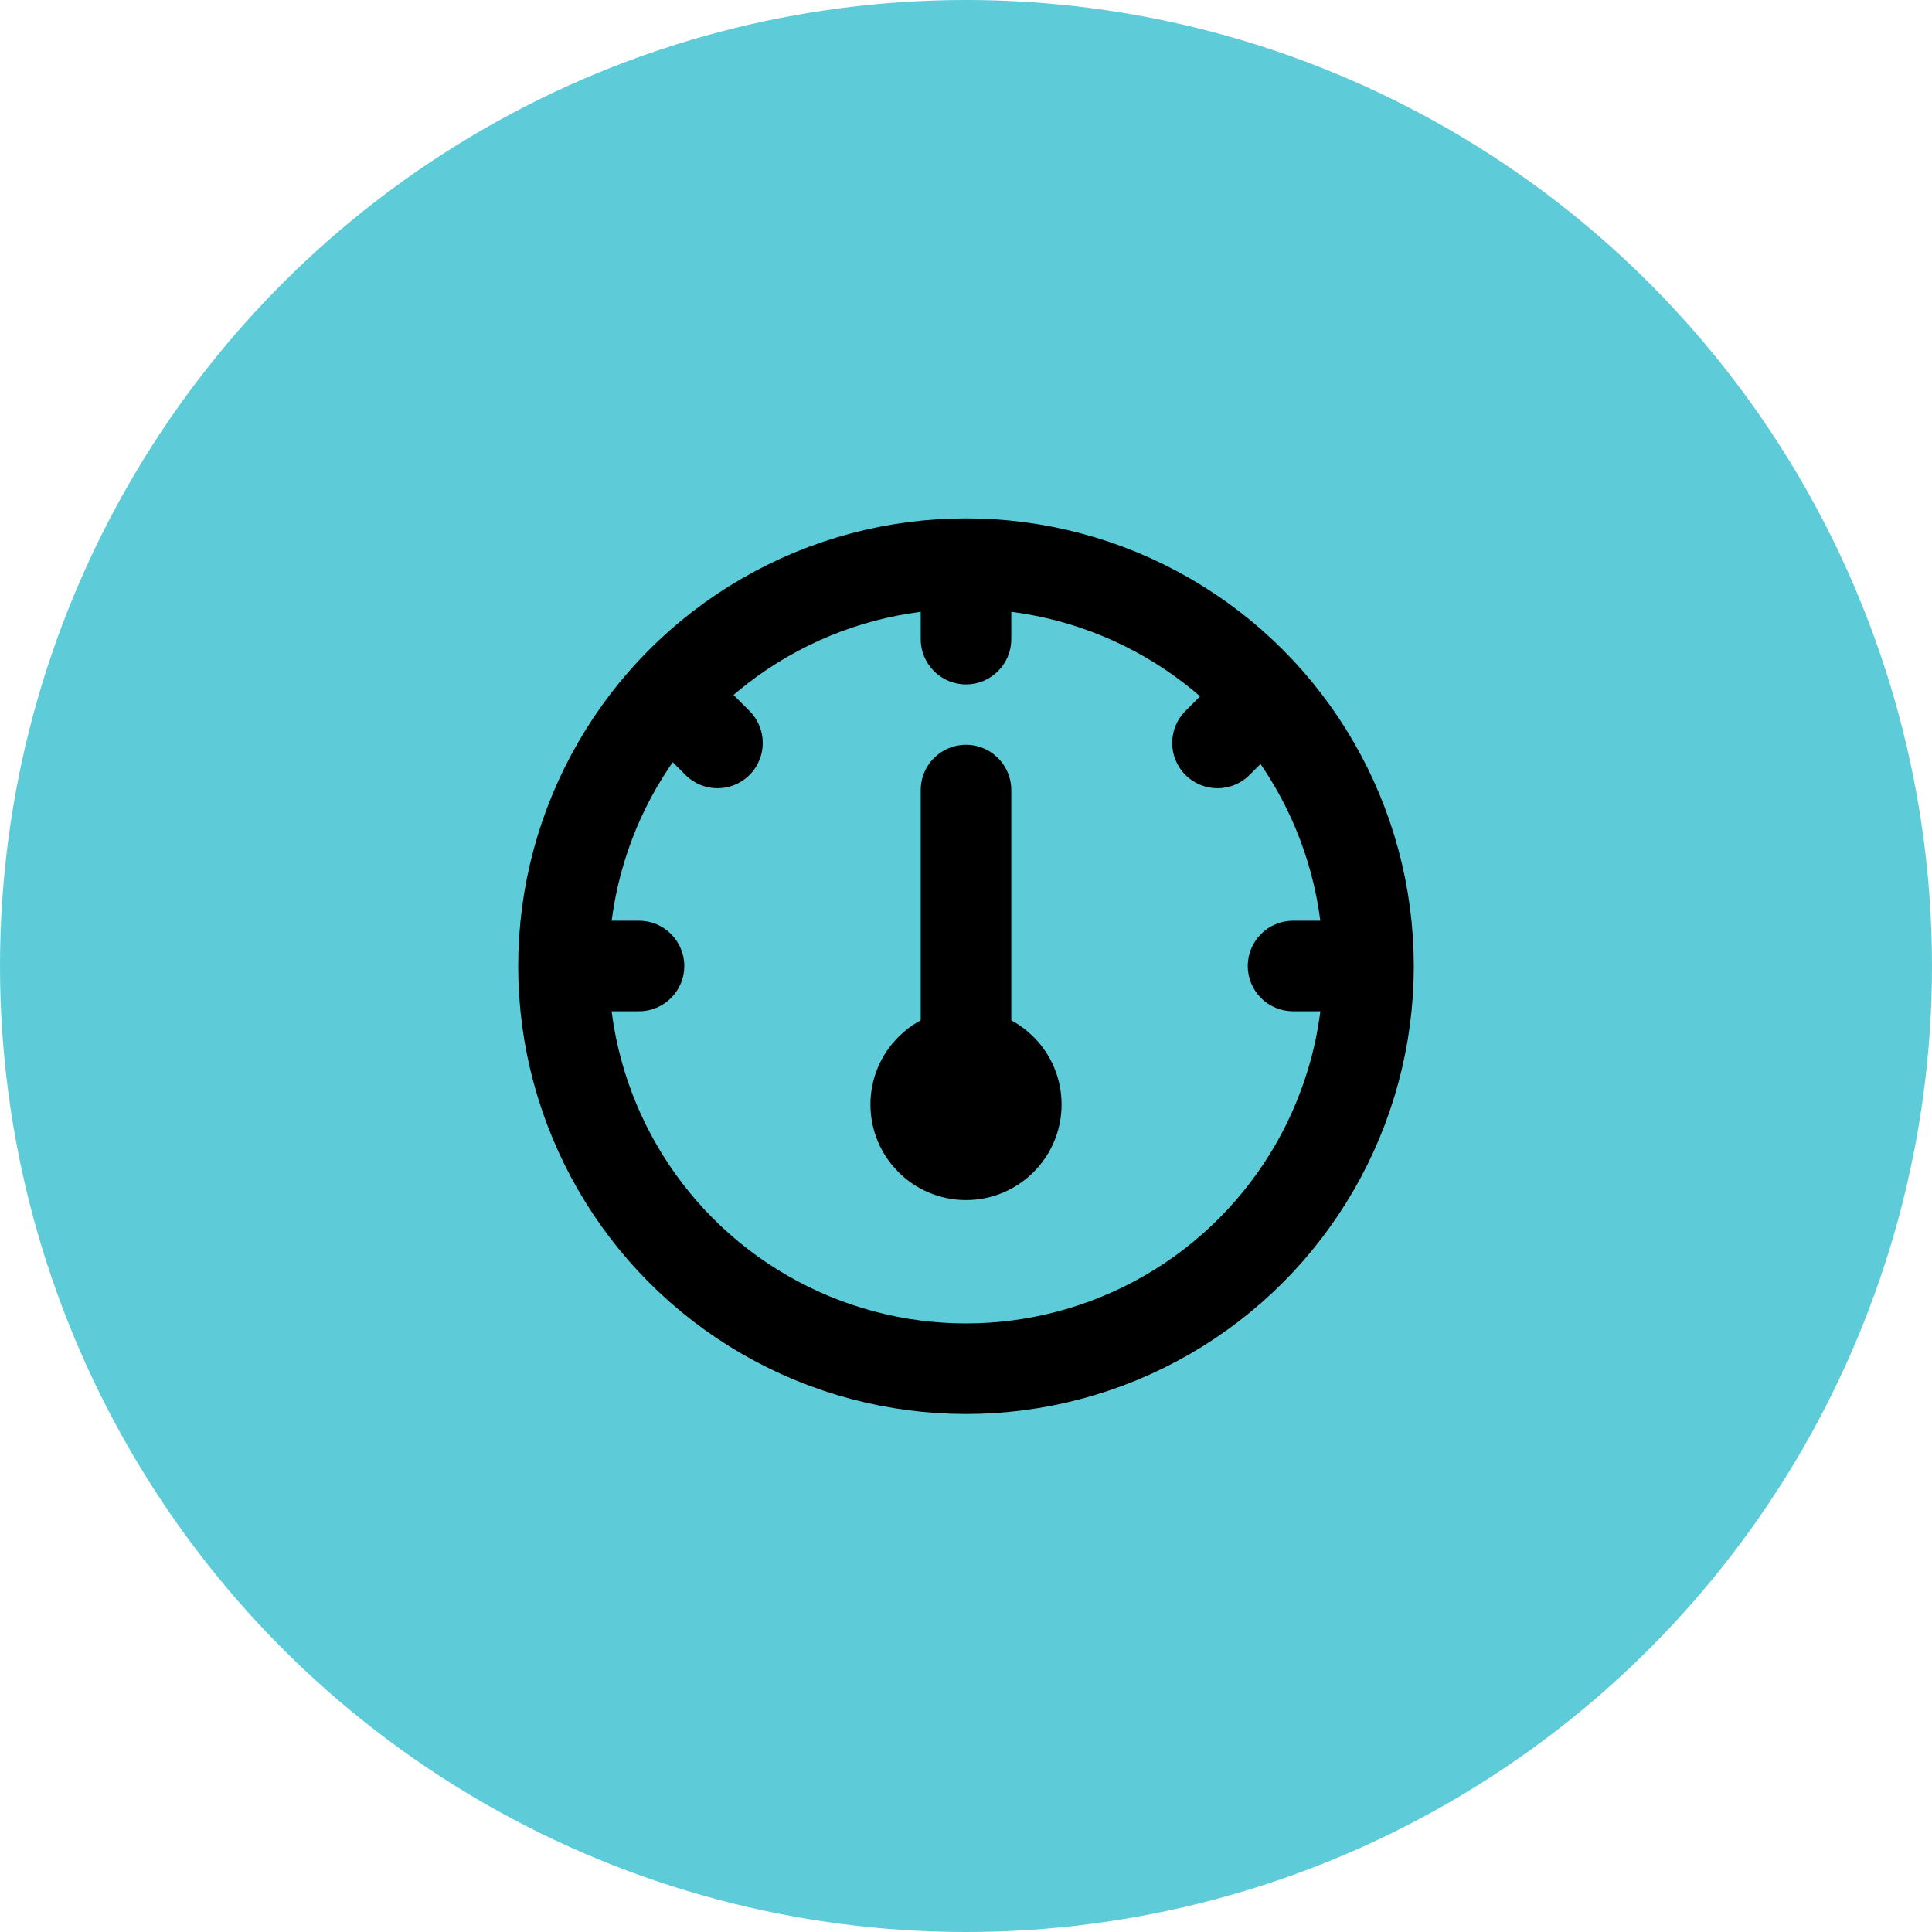<svg width="32" height="32" viewBox="0 0 32 32" fill="none" xmlns="http://www.w3.org/2000/svg">
<circle cx="16" cy="16" r="16" fill="#5ECCD8"/>
<g clip-path="url(#clip0_30954_130775)">
<circle cx="16" cy="16.003" r="6.667" stroke="black" stroke-width="1.5" stroke-linecap="round" stroke-linejoin="round"/>
<ellipse cx="16" cy="18.294" rx="0.833" ry="0.833" fill="black" stroke="black" stroke-width="1.5" stroke-linecap="round" stroke-linejoin="round"/>
<path d="M16 13.086V17.253" stroke="black" stroke-width="1.5" stroke-linecap="round"/>
<path d="M15.25 10.586C15.25 11 15.586 11.336 16 11.336C16.414 11.336 16.75 11 16.75 10.586H15.25ZM15.25 9.336V10.586H16.75V9.336H15.25Z" fill="black"/>
<path d="M11.354 12.836C11.646 13.129 12.121 13.129 12.414 12.836C12.707 12.543 12.707 12.068 12.414 11.775L11.354 12.836ZM10.47 11.952L11.354 12.836L12.414 11.775L11.53 10.892L10.47 11.952Z" fill="black"/>
<path d="M19.635 11.775C19.342 12.068 19.342 12.543 19.635 12.836C19.928 13.129 20.403 13.129 20.696 12.836L19.635 11.775ZM20.519 10.892L19.635 11.775L20.696 12.836L21.58 11.952L20.519 10.892Z" fill="black"/>
<path d="M21.417 15.25C21.003 15.25 20.667 15.586 20.667 16C20.667 16.414 21.003 16.75 21.417 16.75L21.417 15.25ZM22.667 15.25L21.417 15.25L21.417 16.75L22.667 16.75L22.667 15.25Z" fill="black"/>
<path d="M10.584 16.75C10.998 16.75 11.334 16.414 11.334 16C11.334 15.586 10.998 15.25 10.584 15.25L10.584 16.75ZM9.334 16.75L10.584 16.75L10.584 15.25L9.334 15.25L9.334 16.75Z" fill="black"/>
</g>
<defs>
<clipPath id="clip0_30954_130775">
<rect width="16" height="16" fill="white" transform="translate(8 8)"/>
</clipPath>
</defs>
</svg>
